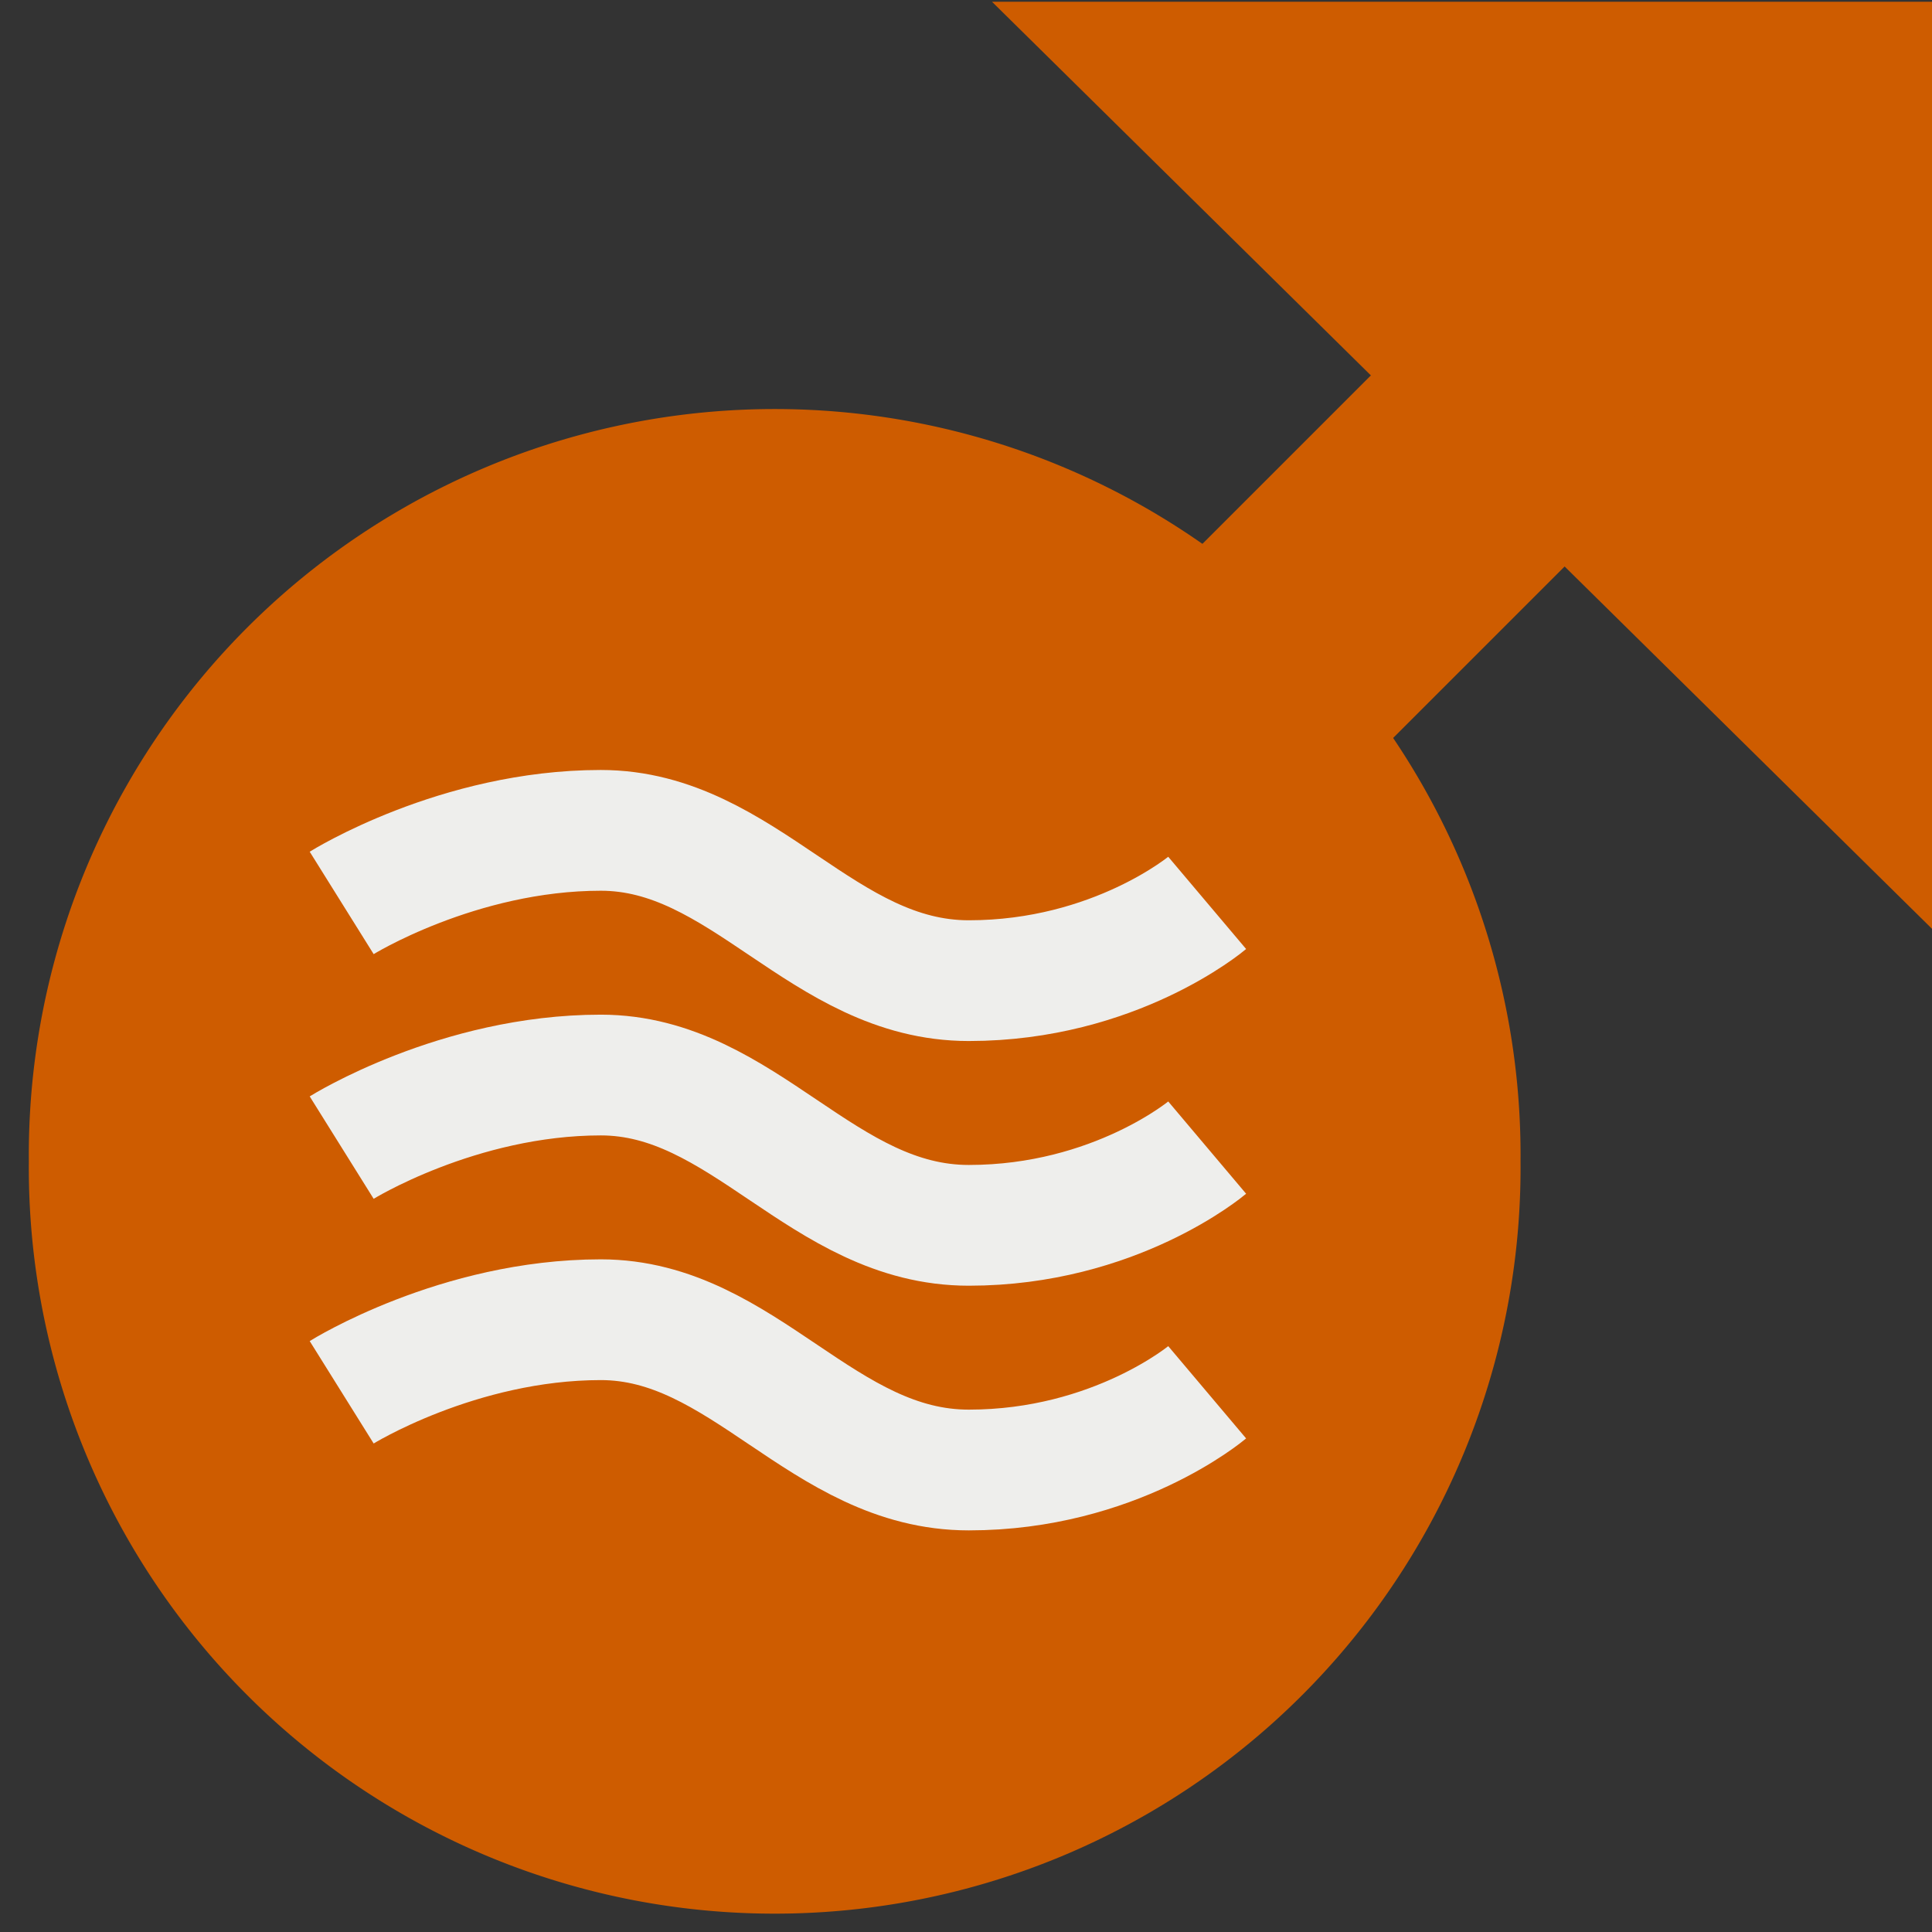 <?xml version="1.0" encoding="UTF-8" standalone="no"?>
<!-- Created with Inkscape (http://www.inkscape.org/) -->

<svg
   xmlns:dc="http://purl.org/dc/elements/1.1/"
   xmlns:cc="http://creativecommons.org/ns#"
   xmlns:rdf="http://www.w3.org/1999/02/22-rdf-syntax-ns#"
   xmlns:svg="http://www.w3.org/2000/svg"
   xmlns="http://www.w3.org/2000/svg"
   xmlns:sodipodi="http://sodipodi.sourceforge.net/DTD/sodipodi-0.dtd"
   xmlns:inkscape="http://www.inkscape.org/namespaces/inkscape"
   width="48"
   height="48"
   id="svg2"
   version="1.1"
   inkscape:version="0.48.4 r9939"
   sodipodi:docname="wom-logo.svg">
  <rect width="100%" height="100%" fill="#333333" stroke="none"/>
  <title
     id="title3885">Water On Mars Logo</title>
  <defs
     id="defs4" />
  <sodipodi:namedview
     id="base"
     pagecolor="#ffffff"
     bordercolor="#666666"
     borderopacity="1.0"
     inkscape:pageopacity="0.0"
     inkscape:pageshadow="2"
     inkscape:zoom="5.6568543"
     inkscape:cx="-9.9351715"
     inkscape:cy="9.6484672"
     inkscape:document-units="px"
     inkscape:current-layer="layer1"
     showgrid="false"
     inkscape:window-width="1366"
     inkscape:window-height="716"
     inkscape:window-x="0"
     inkscape:window-y="24"
     inkscape:window-maximized="1" />
  <g
     inkscape:label="Calque 1"
     inkscape:groupmode="layer"
     id="layer1"
     transform="translate(0,-1004.362)">
    <path
       sodipodi:type="arc"
       style="fill:#ce5c00;fill-opacity:1;stroke:none"
       id="path2985"
       sodipodi:cx="25.758928"
       sodipodi:cy="20.008928"
       sodipodi:rx="13.4375"
       sodipodi:ry="13.4375"
       d="m 39.196,20.009 a 13.438,13.438 0 1 1 -26.875,0 13.438,13.438 0 1 1 26.875,0 z"
       transform="matrix(1.379,0,0,1.379,-16.274,1005.623)" />
    <path
       transform="translate(0,1004.362)"
       style="fill:none;stroke:none"
       d="m 0.179,14.161 47.768,0 0,33.75 -47.768,0 z"
       id="rect3775" />
    <g
       id="g3862"
       transform="matrix(1.141,0,0,1.141,-6.768,-141.551)">
      <path
         inkscape:connector-curvature="0"
         id="rect3778"
         d="m 28.796,1019.466 11.343,-11.343 4.19,4.19 -11.343,11.342 z"
         style="fill:#ce5c00;stroke:none" />
      <path
         inkscape:connector-curvature="0"
         id="path3781"
         d="m 46.329,1006.033 -14.679,0 14.679,14.477 z"
         style="color:#000000;fill:#ce5c00;fill-opacity:1;fill-rule:nonzero;stroke:#ce5c00;stroke-width:3.378;stroke-linecap:butt;stroke-linejoin:miter;stroke-miterlimit:4;stroke-opacity:1;stroke-dasharray:none;stroke-dashoffset:0;marker:none;visibility:visible;display:inline;overflow:visible;enable-background:accumulate" />
    </g>
    <g
       id="g3838"
       transform="translate(0.435,-5.536)">
      <g
         id="g3857">
        <path
           sodipodi:nodetypes="czzc"
           inkscape:connector-curvature="0"
           id="path3843"
           d="m 8.054,1032.331 c 0,0 2.887,-1.803 6.438,-1.803 3.551,0 5.507,3.734 9.142,3.734 3.635,0 5.923,-1.932 5.923,-1.932"
           style="color:#000000;fill:none;stroke:#eeeeec;stroke-width:3;stroke-linecap:butt;stroke-linejoin:miter;stroke-miterlimit:4;stroke-opacity:1;stroke-dasharray:none;stroke-dashoffset:0;marker:none;visibility:visible;display:inline;overflow:visible;enable-background:accumulate" />
        <path
           style="color:#000000;fill:none;stroke:#eeeeec;stroke-width:3;stroke-linecap:butt;stroke-linejoin:miter;stroke-miterlimit:4;stroke-opacity:1;stroke-dasharray:none;stroke-dashoffset:0;marker:none;visibility:visible;display:inline;overflow:visible;enable-background:accumulate"
           d="m 8.054,1038.41 c 0,0 2.887,-1.803 6.438,-1.803 3.551,0 5.507,3.734 9.142,3.734 3.635,0 5.923,-1.931 5.923,-1.931"
           id="path3845"
           inkscape:connector-curvature="0"
           sodipodi:nodetypes="czzc" />
        <path
           sodipodi:nodetypes="czzc"
           inkscape:connector-curvature="0"
           id="path3847"
           d="m 8.054,1044.489 c 0,0 2.887,-1.803 6.438,-1.803 3.551,0 5.507,3.734 9.142,3.734 3.635,0 5.923,-1.931 5.923,-1.931"
           style="color:#000000;fill:none;stroke:#eeeeec;stroke-width:3;stroke-linecap:butt;stroke-linejoin:miter;stroke-miterlimit:4;stroke-opacity:1;stroke-dasharray:none;stroke-dashoffset:0;marker:none;visibility:visible;display:inline;overflow:visible;enable-background:accumulate" />
      </g>
    </g>
  </g>
</svg>
